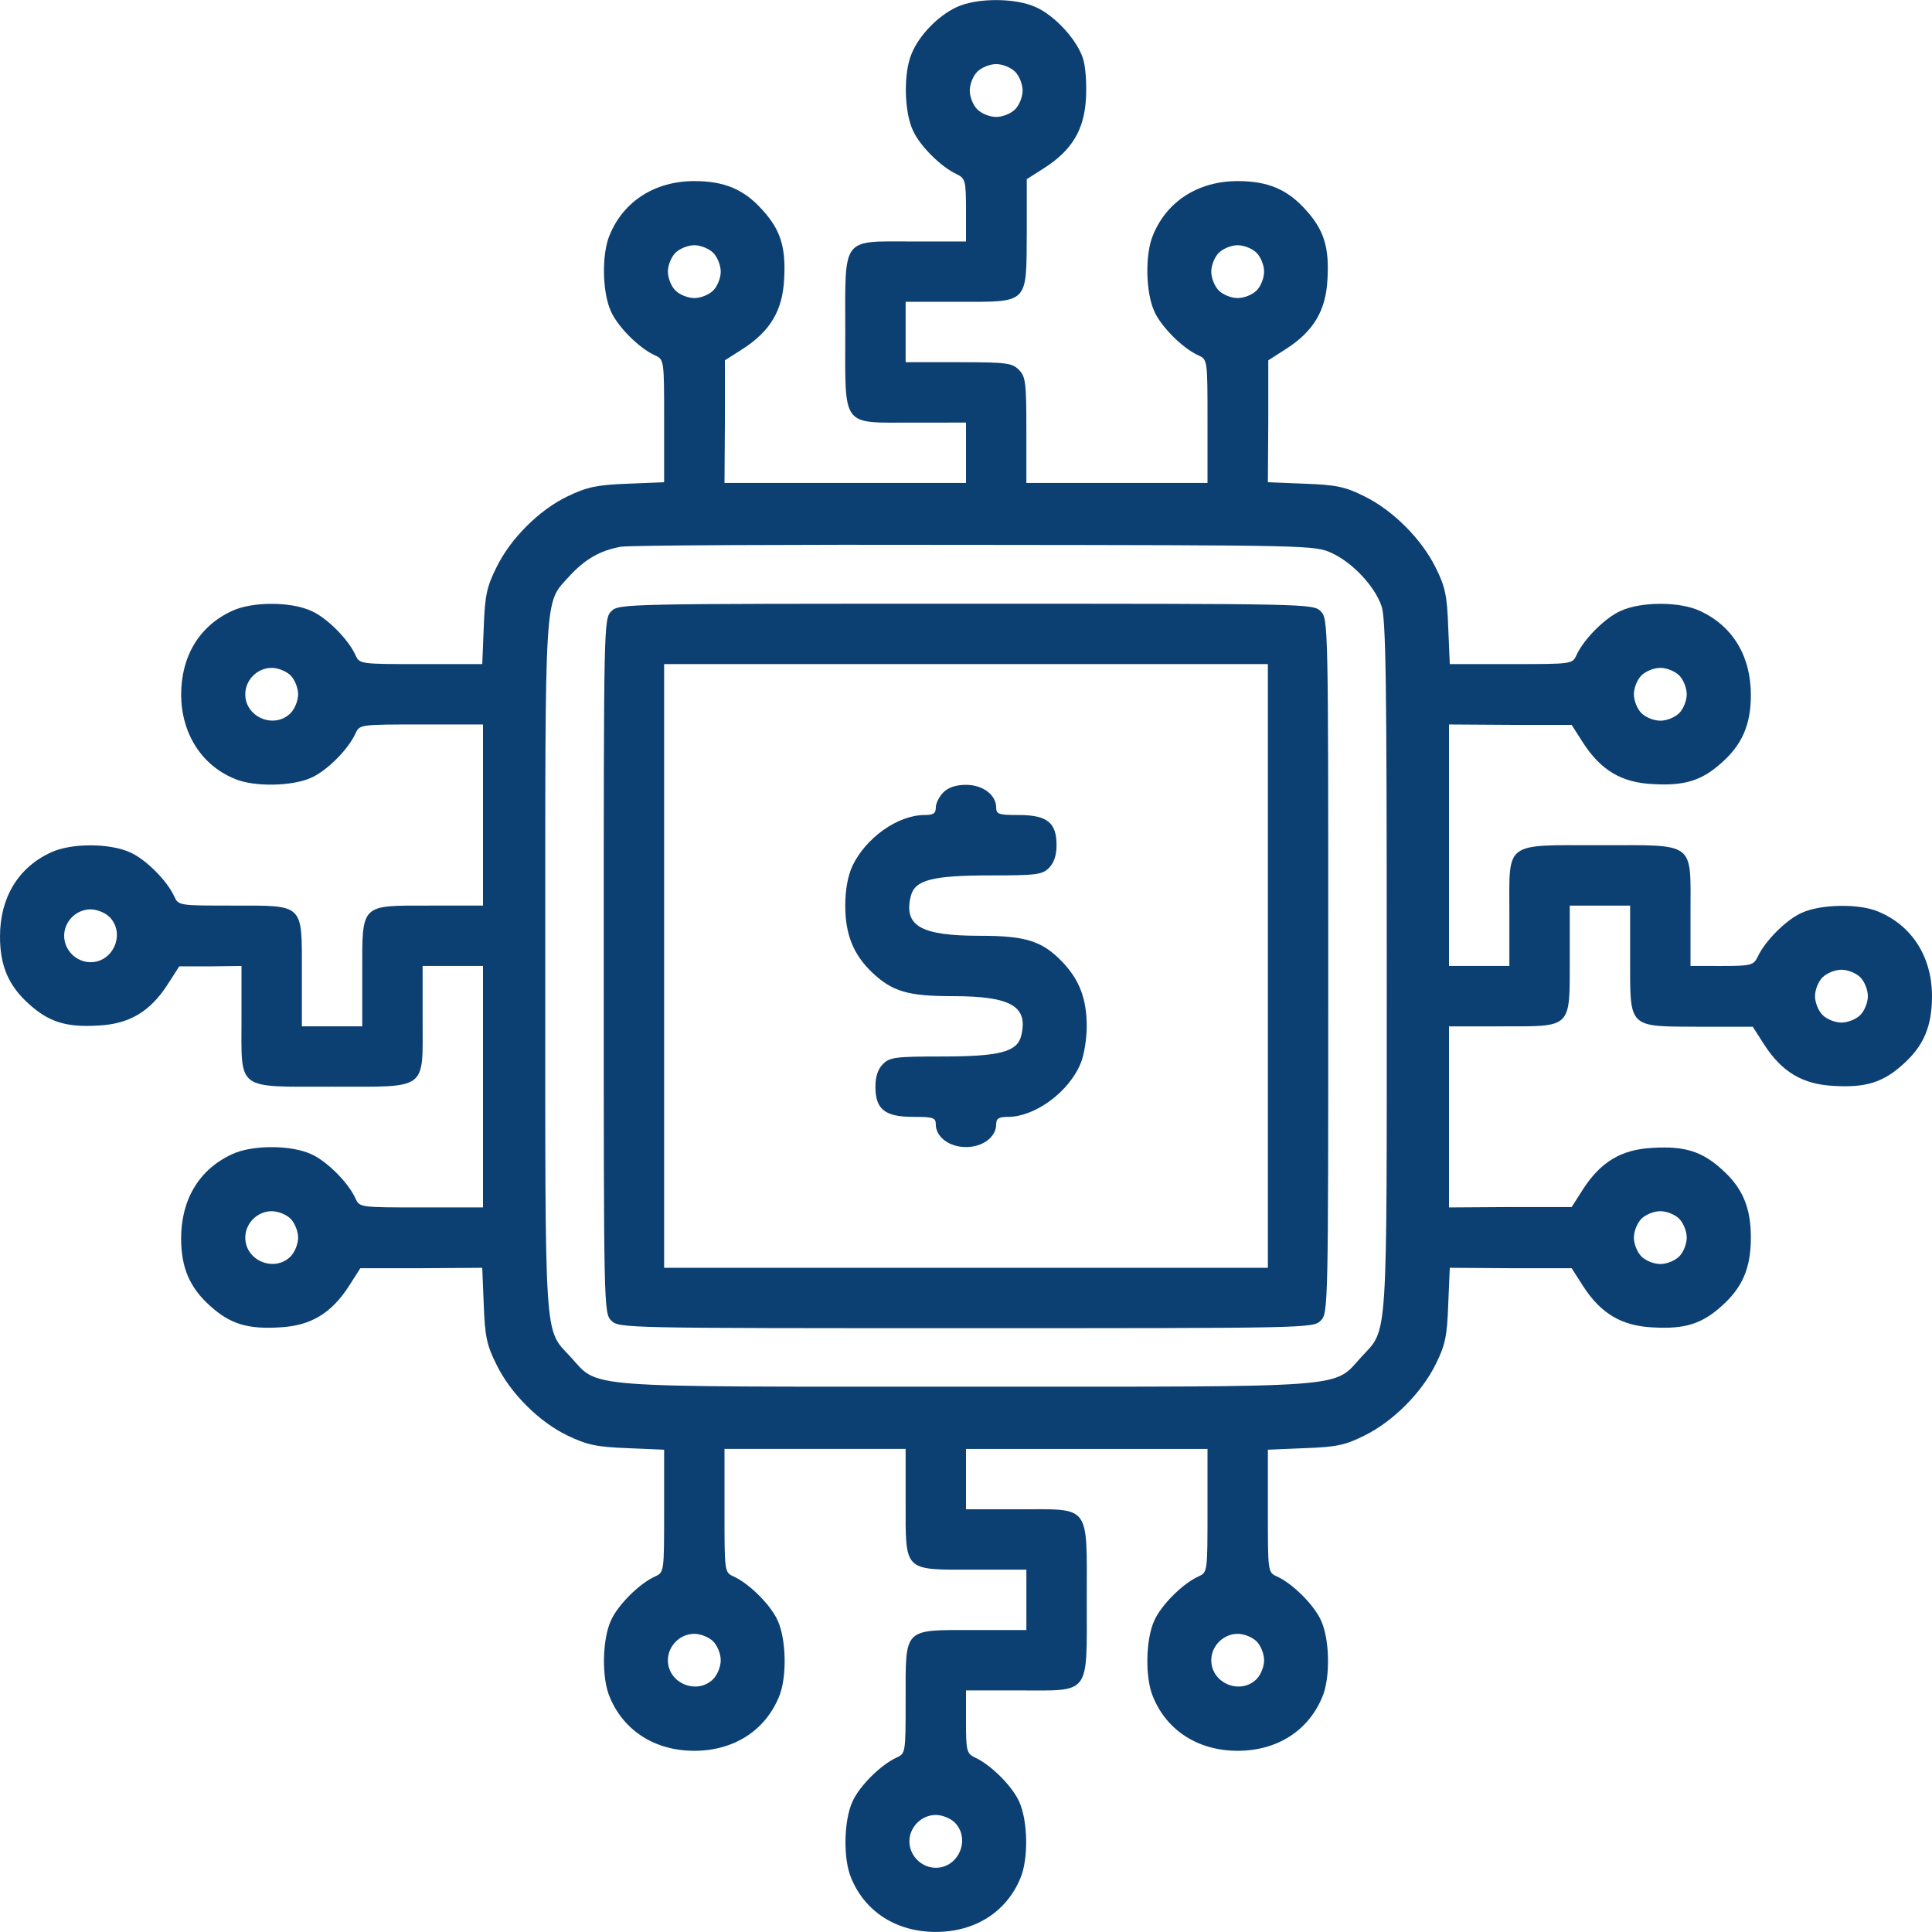 <?xml version="1.0" encoding="utf-8"?>
<!-- Generator: Adobe Illustrator 16.0.0, SVG Export Plug-In . SVG Version: 6.00 Build 0)  -->
<!DOCTYPE svg PUBLIC "-//W3C//DTD SVG 1.1//EN" "http://www.w3.org/Graphics/SVG/1.1/DTD/svg11.dtd">
<svg version="1.1" id="Layer_1" xmlns="http://www.w3.org/2000/svg" xmlns:xlink="http://www.w3.org/1999/xlink" x="0px" y="0px"
	 width="24px" height="24px" viewBox="0 0 24 24" enable-background="new 0 0 24 24" xml:space="preserve">
<g transform="translate(0,512) scale(0.1,-0.1)">
	<path fill="#0C4072" d="M118.828,5119.111c-2.295-1.074-4.639-3.467-5.576-5.762c-1.035-2.393-0.938-7.173,0.137-9.517
		c0.845-1.924,3.516-4.595,5.488-5.483c1.03-0.518,1.123-0.801,1.123-4.453v-3.892h-6.562c-8.999,0-8.438,0.747-8.438-11.25
		c0-12.002-0.562-11.25,8.438-11.25H120v-3.75v-3.75h-15H90l0.049,7.642v7.593l2.202,1.406c3.423,2.202,4.966,4.78,5.156,8.672
		c0.234,3.936-0.425,6.094-2.671,8.579c-2.3,2.578-4.736,3.608-8.486,3.608c-4.873,0-8.765-2.485-10.498-6.655
		c-1.035-2.393-0.938-7.173,0.137-9.517c0.845-1.924,3.516-4.595,5.488-5.483c1.123-0.518,1.123-0.566,1.123-8.11v-7.642
		l-4.546-0.186c-3.843-0.142-5.063-0.425-7.407-1.548c-3.564-1.689-7.173-5.298-8.906-8.906c-1.172-2.344-1.406-3.472-1.548-7.358
		l-0.186-4.595h-7.642c-7.549,0-7.593,0-8.11,1.123c-0.889,1.968-3.56,4.644-5.483,5.483c-2.529,1.172-7.358,1.172-9.844,0
		c-4.077-1.875-6.328-5.625-6.328-10.449c0.049-4.785,2.529-8.721,6.655-10.41c2.393-1.03,7.173-0.938,9.517,0.142
		c1.924,0.845,4.595,3.516,5.483,5.483c0.518,1.128,0.562,1.128,8.203,1.128H60v-11.25v-11.25h-6.562
		c-8.765,0-8.438,0.327-8.438-8.438v-6.563h-3.75H37.5v6.563c0,8.765,0.376,8.438-8.579,8.438c-6.655,0-6.748,0-7.266,1.123
		c-0.889,1.968-3.56,4.644-5.483,5.483c-2.529,1.172-7.358,1.172-9.844,0C2.251,5012.236,0,5008.486,0,5003.662
		c0-3.657,1.079-6.138,3.608-8.394c2.485-2.246,4.644-2.9,8.579-2.666c3.892,0.186,6.47,1.729,8.672,5.156l1.406,2.197h3.892
		l3.843,0.049v-6.563c0-8.999-0.752-8.433,11.25-8.433s11.25-0.566,11.25,8.433v6.563h3.75H60v-14.995v-15h-7.642
		c-7.642,0-7.686,0-8.203,1.123c-0.889,1.973-3.56,4.639-5.483,5.488c-2.529,1.172-7.358,1.172-9.844,0
		c-4.077-1.875-6.328-5.625-6.328-10.459c0-3.652,1.079-6.133,3.608-8.389c2.485-2.246,4.644-2.9,8.579-2.666
		c3.892,0.186,6.47,1.729,8.672,5.156l1.406,2.197h7.549l7.593,0.049l0.186-4.59c0.142-3.896,0.376-5.02,1.548-7.363
		c1.733-3.613,5.342-7.217,8.906-8.906c2.344-1.123,3.564-1.406,7.407-1.543l4.546-0.195v-7.637c0-7.549,0-7.598-1.123-8.105
		c-1.973-0.898-4.644-3.564-5.488-5.488c-1.074-2.344-1.172-7.129-0.137-9.512c1.733-4.18,5.625-6.66,10.498-6.66
		s8.765,2.48,10.498,6.66c1.035,2.383,0.938,7.168-0.137,9.512c-0.845,1.924-3.516,4.59-5.488,5.488
		C90,4924.677,90,4924.726,90,4932.373v7.637h11.25h11.25v-6.563c0-8.77-0.327-8.438,8.437-8.438h6.563v-3.75v-3.75h-6.563
		c-8.765,0-8.437,0.371-8.437-8.574c0-6.66,0-6.758-1.123-7.266c-1.973-0.898-4.644-3.564-5.488-5.488
		c-1.074-2.344-1.172-7.129-0.137-9.512c1.733-4.18,5.625-6.66,10.498-6.66c4.873,0,8.77,2.48,10.498,6.66
		c1.035,2.383,0.938,7.168-0.137,9.512c-0.85,1.924-3.516,4.59-5.488,5.488c-1.03,0.508-1.123,0.791-1.123,4.453v3.887h6.563
		c9.004,0,8.438-0.752,8.438,11.25s0.566,11.25-8.438,11.25H120v3.75v3.75h15h15v-7.637c0-7.646,0-7.695-1.123-8.203
		c-1.973-0.898-4.639-3.564-5.488-5.488c-1.074-2.344-1.172-7.129-0.137-9.512c1.729-4.18,5.625-6.66,10.498-6.66
		s8.77,2.48,10.498,6.66c1.035,2.383,0.938,7.168-0.137,9.512c-0.85,1.924-3.516,4.59-5.488,5.488
		c-1.123,0.508-1.123,0.557-1.123,8.105v7.637l4.59,0.195c3.896,0.137,5.02,0.371,7.363,1.543c3.564,1.738,7.168,5.342,8.906,8.906
		c1.172,2.344,1.406,3.467,1.543,7.363l0.195,4.59l7.588-0.049h7.549l1.406-2.197c2.207-3.428,4.785-4.971,8.672-5.156
		c3.936-0.234,6.094,0.42,8.574,2.666c2.578,2.295,3.613,4.736,3.613,8.486s-1.035,6.191-3.613,8.486
		c-2.48,2.246-4.639,2.9-8.574,2.666c-3.887-0.186-6.465-1.729-8.672-5.156l-1.406-2.197h-7.598l-7.637-0.049v11.25v11.245h6.563
		c8.77,0,8.438-0.332,8.438,8.438v6.563h3.75h3.75v-6.563c0-8.77-0.332-8.438,8.574-8.486h6.66l1.406-2.197
		c2.207-3.423,4.785-4.966,8.672-5.151c3.936-0.234,6.094,0.42,8.574,2.666c2.578,2.29,3.613,4.731,3.613,8.481
		c0,4.873-2.48,8.765-6.66,10.498c-2.383,1.03-7.168,0.938-9.512-0.142c-1.924-0.84-4.59-3.516-5.488-5.483
		c-0.508-1.025-0.791-1.123-4.453-1.123H210v6.563c0,8.999,0.752,8.438-11.25,8.438s-11.25,0.562-11.25-8.438v-6.563h-3.75H180v15
		v15l7.637-0.049h7.598l1.406-2.202c2.207-3.423,4.785-4.971,8.672-5.156c3.936-0.234,6.094,0.42,8.574,2.671
		c2.539,2.251,3.613,4.736,3.613,8.394c0,4.824-2.246,8.574-6.328,10.449c-2.48,1.172-7.314,1.172-9.844,0
		c-1.924-0.84-4.59-3.516-5.488-5.483c-0.508-1.123-0.557-1.123-8.105-1.123h-7.637l-0.195,4.595
		c-0.137,3.887-0.371,5.015-1.543,7.358c-1.738,3.56-5.342,7.173-8.906,8.906c-2.344,1.172-3.467,1.406-7.363,1.548l-4.59,0.186
		l0.049,7.593v7.549l2.197,1.406c3.428,2.202,4.971,4.78,5.156,8.672c0.234,3.936-0.42,6.094-2.666,8.579
		c-2.295,2.578-4.736,3.608-8.486,3.608c-4.873,0-8.77-2.485-10.498-6.655c-1.035-2.393-0.938-7.173,0.137-9.517
		c0.85-1.924,3.516-4.595,5.488-5.483c1.123-0.518,1.123-0.566,1.123-8.203v-7.642h-11.25H127.5v6.563
		c0,5.952-0.098,6.655-0.938,7.5s-1.543,0.938-7.5,0.938H112.5v3.75v3.75h6.563c8.77,0,8.437-0.327,8.486,8.579v6.655l2.197,1.406
		c3.428,2.202,4.971,4.78,5.156,8.672c0.098,1.782-0.039,3.936-0.371,4.922c-0.752,2.344-3.516,5.342-5.859,6.372
		C126.143,5120.283,121.313,5120.283,118.828,5119.111z M126.094,5111.098c0.518-0.518,0.938-1.548,0.938-2.344
		s-0.42-1.831-0.938-2.344c-0.518-0.518-1.548-0.938-2.344-0.938s-1.826,0.42-2.344,0.938c-0.518,0.513-0.938,1.548-0.938,2.344
		s0.42,1.826,0.938,2.344c0.518,0.513,1.548,0.938,2.344,0.938S125.576,5111.611,126.094,5111.098z M88.594,5088.598
		c0.518-0.518,0.938-1.548,0.938-2.344s-0.42-1.831-0.938-2.344c-0.518-0.518-1.548-0.938-2.344-0.938s-1.826,0.42-2.344,0.938
		c-0.518,0.513-0.938,1.548-0.938,2.344s0.42,1.826,0.938,2.344c0.518,0.513,1.548,0.938,2.344,0.938
		S88.076,5089.111,88.594,5088.598z M156.094,5088.598c0.518-0.518,0.938-1.548,0.938-2.344s-0.42-1.831-0.938-2.344
		c-0.518-0.518-1.543-0.938-2.344-0.938s-1.826,0.42-2.344,0.938c-0.518,0.513-0.938,1.548-0.938,2.344s0.42,1.826,0.938,2.344
		c0.518,0.513,1.543,0.938,2.344,0.938S155.576,5089.111,156.094,5088.598z M165.469,5051.284c2.529-1.172,5.293-4.077,6.143-6.563
		c0.557-1.499,0.654-9.609,0.654-44.717c0-47.524,0.186-44.946-3.145-48.56c-3.604-3.936-0.654-3.701-49.121-3.701
		s-45.518-0.234-49.126,3.701c-3.325,3.613-3.14,1.035-3.14,48.56c0,47.202-0.142,44.951,2.954,48.374
		c1.968,2.158,3.843,3.232,6.421,3.701c1.03,0.19,20.859,0.283,44.062,0.234C162.891,5052.27,163.359,5052.27,165.469,5051.284z
		 M36.094,5036.098c0.518-0.518,0.938-1.548,0.938-2.344s-0.42-1.831-0.938-2.344c-2.017-2.017-5.625-0.518-5.625,2.344
		c0,1.782,1.499,3.281,3.281,3.281C34.546,5037.036,35.576,5036.611,36.094,5036.098z M208.594,5036.098
		c0.518-0.518,0.938-1.548,0.938-2.344s-0.42-1.831-0.938-2.344c-0.518-0.518-1.543-0.938-2.344-0.938s-1.826,0.42-2.344,0.938
		c-0.518,0.513-0.938,1.548-0.938,2.344s0.42,1.826,0.938,2.344c0.518,0.513,1.543,0.938,2.344,0.938
		S208.076,5036.611,208.594,5036.098z M13.594,5006.098c2.017-2.017,0.518-5.625-2.344-5.625c-1.782,0-3.281,1.499-3.281,3.281
		s1.499,3.281,3.281,3.281C12.046,5007.036,13.076,5006.611,13.594,5006.098z M231.094,4998.598
		c0.518-0.518,0.938-1.543,0.938-2.344s-0.42-1.826-0.938-2.344s-1.543-0.938-2.344-0.938s-1.826,0.42-2.344,0.938
		s-0.938,1.543-0.938,2.344s0.42,1.826,0.938,2.344c0.518,0.508,1.543,0.938,2.344,0.938S230.576,4999.106,231.094,4998.598z
		 M36.094,4968.603c0.518-0.518,0.938-1.543,0.938-2.344s-0.42-1.826-0.938-2.344c-2.017-2.012-5.625-0.518-5.625,2.344
		c0,1.777,1.499,3.281,3.281,3.281C34.546,4969.541,35.576,4969.121,36.094,4968.603z M208.594,4968.603
		c0.518-0.518,0.938-1.543,0.938-2.344s-0.42-1.826-0.938-2.344s-1.543-0.938-2.344-0.938s-1.826,0.42-2.344,0.938
		s-0.938,1.543-0.938,2.344s0.42,1.826,0.938,2.344s1.543,0.938,2.344,0.938S208.076,4969.121,208.594,4968.603z M88.594,4916.103
		c0.518-0.518,0.938-1.543,0.938-2.344s-0.42-1.826-0.938-2.344c-2.017-2.012-5.625-0.518-5.625,2.344
		c0,1.777,1.499,3.281,3.281,3.281C87.046,4917.041,88.076,4916.621,88.594,4916.103z M156.094,4916.103
		c0.518-0.518,0.938-1.543,0.938-2.344s-0.42-1.826-0.938-2.344c-2.012-2.012-5.625-0.518-5.625,2.344
		c0,1.777,1.504,3.281,3.281,3.281C154.551,4917.041,155.576,4916.621,156.094,4916.103z M118.594,4893.603
		c2.017-2.012,0.518-5.625-2.344-5.625c-1.782,0-3.281,1.504-3.281,3.281s1.499,3.281,3.281,3.281
		C117.046,4894.541,118.076,4894.121,118.594,4893.603z"/>
	<path fill="#0C4072" d="M75.937,5044.067C75,5043.129,75,5042.519,75,5000.004s0-43.12,0.938-44.058s1.548-0.938,44.062-0.938
		c42.52,0,43.125,0,44.063,0.938s0.938,1.543,0.938,44.058s0,43.125-0.938,44.063s-1.543,0.938-44.063,0.938
		C77.485,5045.004,76.875,5045.004,75.937,5044.067z M157.5,5000.004v-37.495H120H82.5v37.495v37.5H120h37.5V5000.004z"/>
	<path fill="#0C4072" d="M117.187,5021.567c-0.518-0.518-0.938-1.362-0.938-1.875c0-0.752-0.327-0.938-1.406-0.938
		c-3.33,0-7.314-2.861-8.955-6.328c-0.562-1.221-0.889-2.954-0.889-4.922c0-3.608,1.03-6.094,3.33-8.301
		c2.529-2.383,4.453-2.949,10.029-2.949c7.266,0,9.424-1.27,8.486-4.971c-0.518-1.958-2.676-2.524-9.893-2.524
		c-5.718,0-6.421-0.098-7.266-0.938c-0.61-0.605-0.938-1.543-0.938-2.813c0-2.813,1.172-3.75,4.688-3.75
		c2.485,0,2.813-0.098,2.813-0.938c0-1.543,1.641-2.813,3.75-2.813c2.109,0,3.75,1.27,3.75,2.813c0,0.752,0.327,0.938,1.543,0.938
		c3.33,0.049,7.5,3.096,8.955,6.66c0.42,0.977,0.752,3.042,0.752,4.585c0,3.379-0.889,5.723-2.949,7.92
		c-2.539,2.671-4.551,3.33-10.317,3.33c-7.358,0-9.517,1.216-8.579,4.966c0.518,1.973,2.676,2.534,9.893,2.534
		c5.723,0,6.426,0.093,7.266,0.938c0.605,0.61,0.938,1.548,0.938,2.813c0,2.813-1.172,3.75-4.688,3.75
		c-2.485,0-2.813,0.093-2.813,0.938c0,1.548-1.641,2.813-3.75,2.813C118.735,5022.504,117.798,5022.177,117.187,5021.567z"/>
</g>
</svg>
